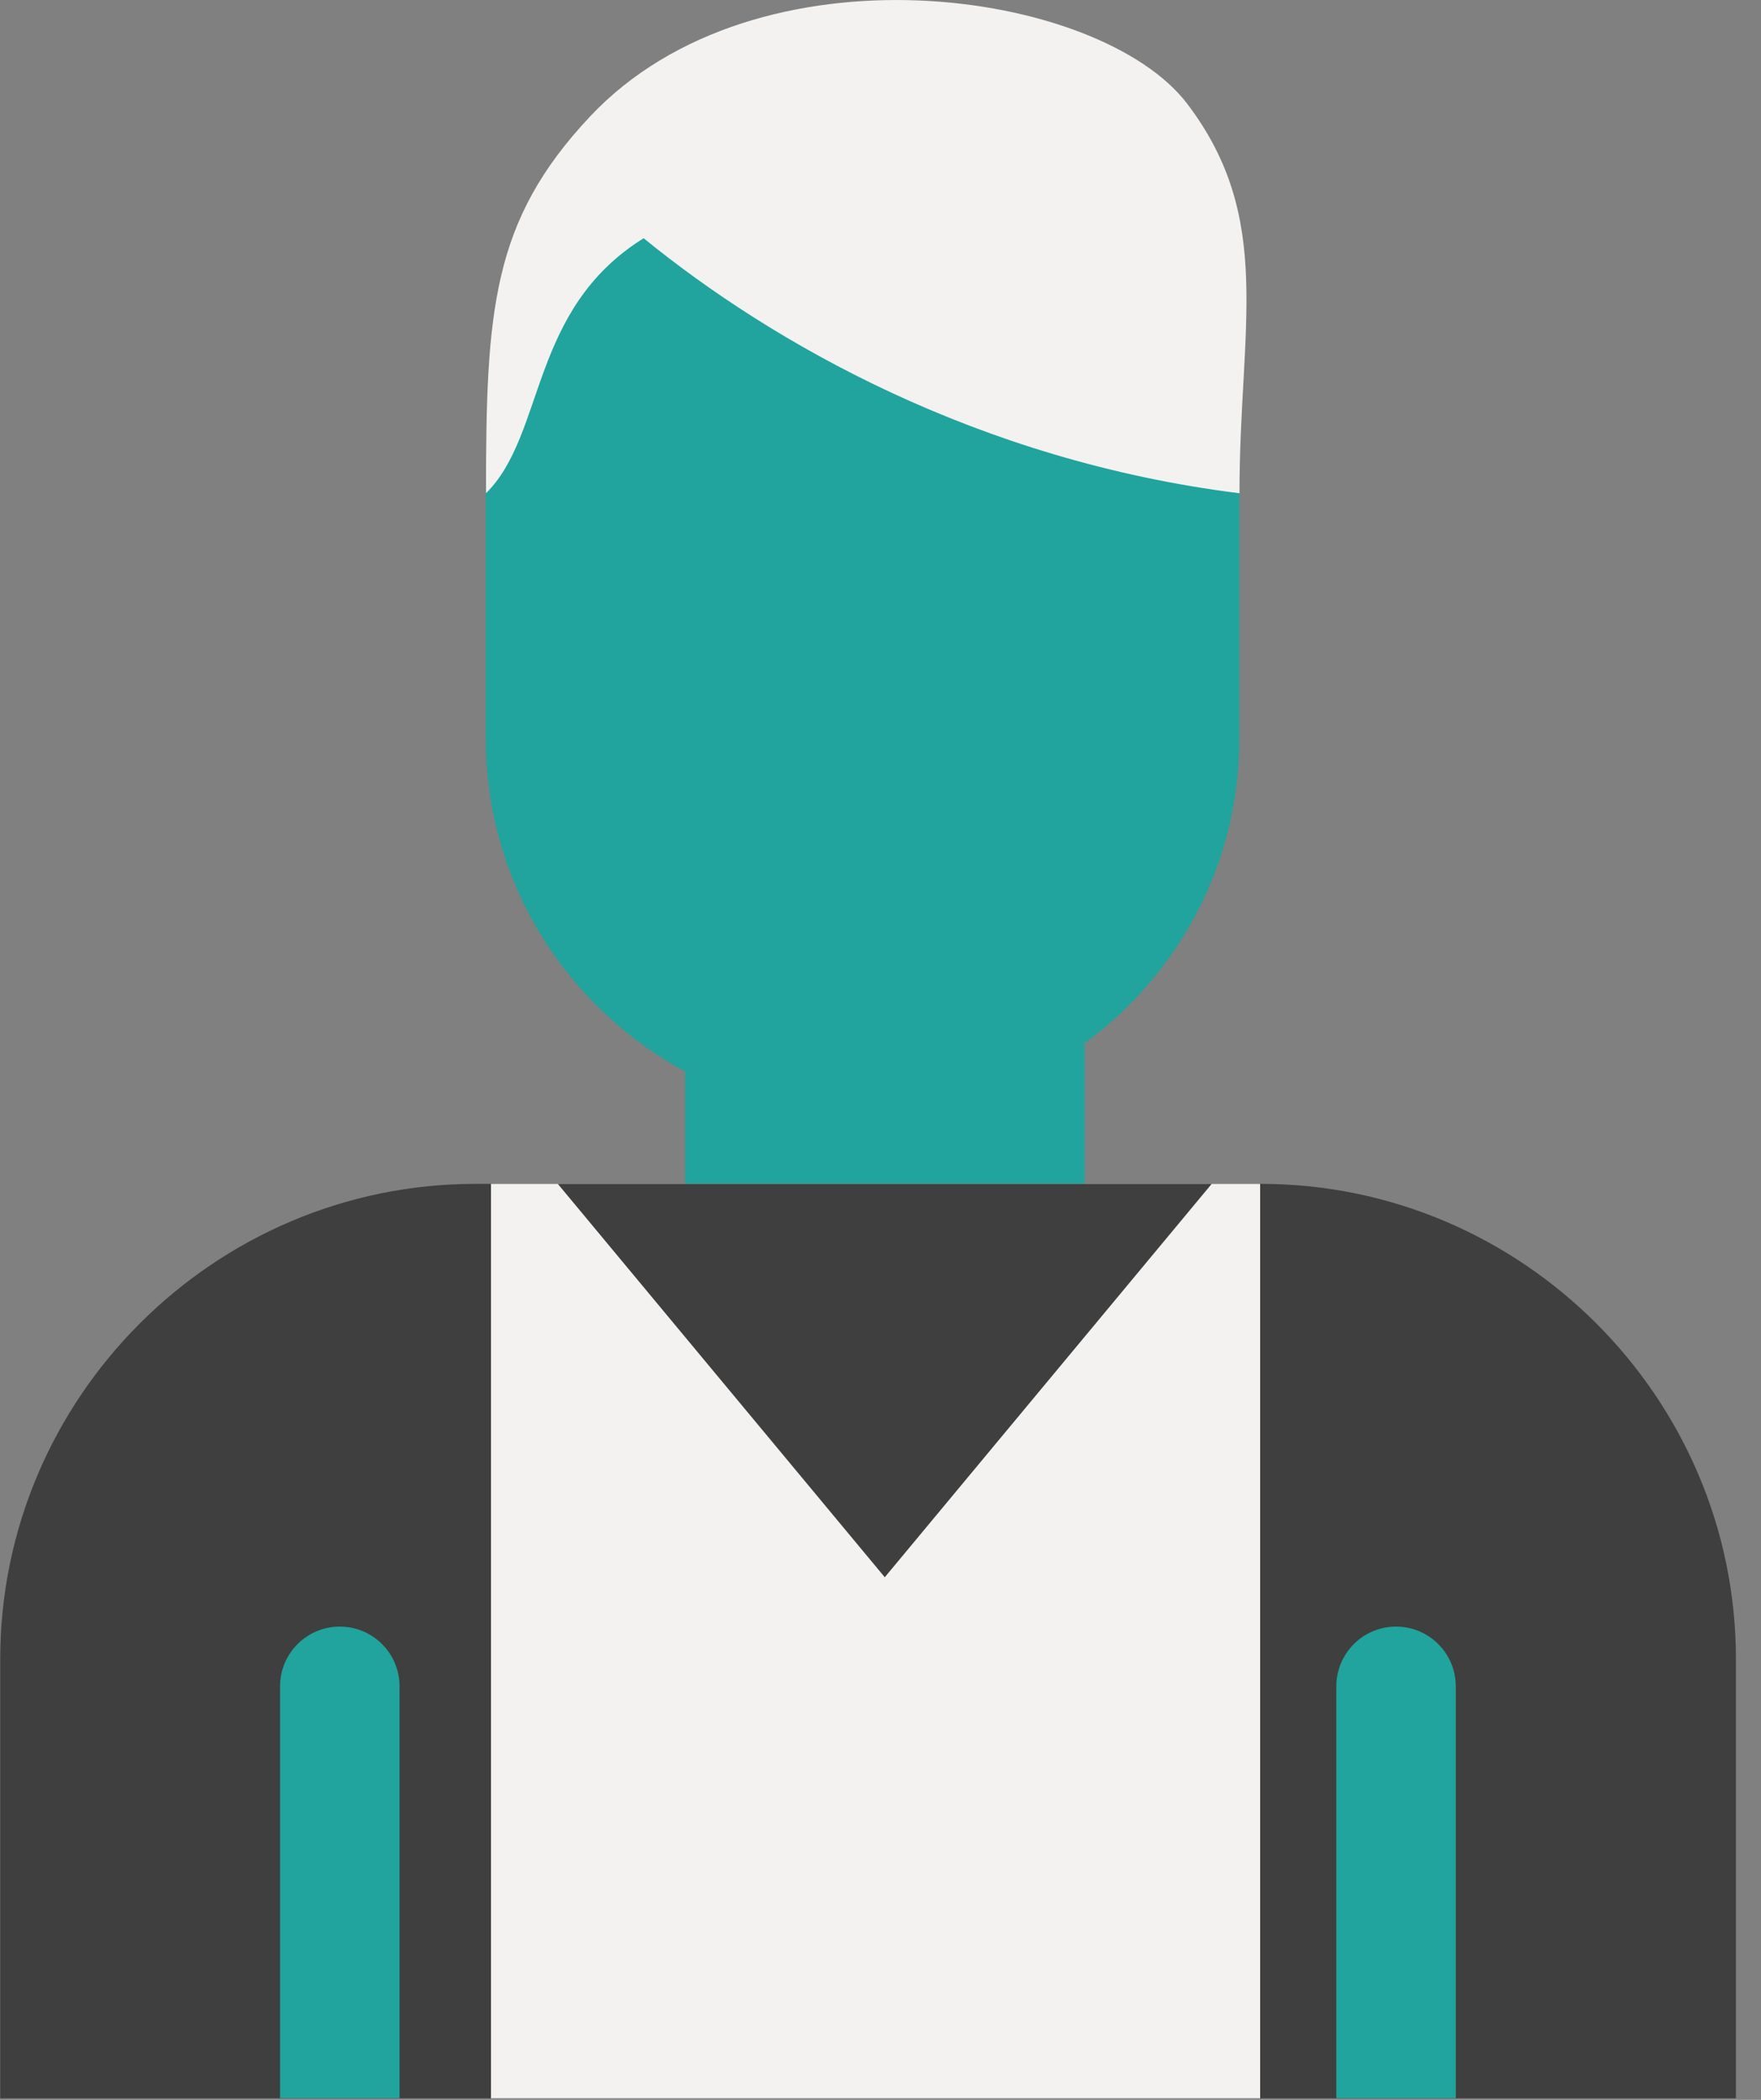 <?xml version="1.0" encoding="UTF-8" standalone="no"?>
<!DOCTYPE svg PUBLIC "-//W3C//DTD SVG 1.1//EN" "http://www.w3.org/Graphics/SVG/1.1/DTD/svg11.dtd">
<svg width="100%" height="100%" viewBox="0 0 52 62" version="1.1" xmlns="http://www.w3.org/2000/svg" xmlns:xlink="http://www.w3.org/1999/xlink" xml:space="preserve" xmlns:serif="http://www.serif.com/" style="fill-rule:evenodd;clip-rule:evenodd;stroke-linejoin:round;stroke-miterlimit:1.414;">
    <rect x="0" y="0" width="52" height="62" fill="#808080" stroke="none"/>
    <g transform="matrix(1,0,0,1,-1708.57,-260.597)">
        <g transform="matrix(1,0,0,1,1734.04,264.036)">
            <path d="M0,29.516C-6.118,29.516 -11.124,24.51 -11.124,18.391L-11.124,11.124C-11.124,5.006 -6.118,0 0,0C6.119,0 11.125,5.006 11.125,11.124L11.125,18.391C11.125,24.51 6.119,29.516 0,29.516" style="fill:rgb(32,164,157);fill-rule:nonzero;"/>
        </g>
        <g transform="matrix(-1,-0,-0,1,3469.4,-496.24)">
            <rect x="1728.8" y="782.22" width="11.8" height="11.8" style="fill:rgb(32,164,157);"/>
        </g>
        <g transform="matrix(1,0,0,1,1745.17,258.796)">
            <path d="M0,16.365C0,11.472 1.039,8.27 -1.54,4.869C-4.12,1.469 -14.249,0 -19.176,5.24C-22.075,8.323 -22.249,10.968 -22.249,16.365C-20.483,14.615 -20.979,10.941 -17.594,8.835C-13.793,11.932 -7.727,15.399 0,16.365" style="fill:rgb(243,242,241);fill-rule:nonzero;"/>
        </g>
        <g transform="matrix(1,0,0,1,1759.83,295.552)">
            <path d="M0,27L-51.253,27L-51.253,14.031C-51.253,6.314 -44.939,0 -37.223,0L-14.031,0C-6.314,0 0,6.314 0,14.031L0,27Z" style="fill:rgb(63,63,63);fill-rule:nonzero;"/>
        </g>
        <g transform="matrix(1,0,0,1,1716.84,308.624)">
            <path d="M0,13.928L0,1.764C0,0.79 0.79,0 1.764,0C2.738,0 3.528,0.79 3.528,1.764L3.528,13.928L0,13.928Z" style="fill:rgb(32,164,157);fill-rule:nonzero;"/>
        </g>
        <g transform="matrix(1,0,0,1,1748.03,308.624)">
            <path d="M0,13.928L0,1.764C0,0.79 0.79,0 1.764,0C2.737,0 3.527,0.79 3.527,1.764L3.527,13.928L0,13.928Z" style="fill:rgb(32,164,157);fill-rule:nonzero;"/>
        </g>
        <g transform="matrix(-1,-0,-0,1,3468.84,-461.896)">
            <rect x="1723.06" y="757.448" width="22.711" height="27" style="fill:rgb(243,242,241);"/>
        </g>
        <g transform="matrix(1,0,0,1,1744.35,307.167)">
            <path d="M0,-11.615L-9.654,0L-19.309,-11.615L0,-11.615Z" style="fill:rgb(63,63,63);fill-rule:nonzero;"/>
        </g>
    </g>
</svg>

